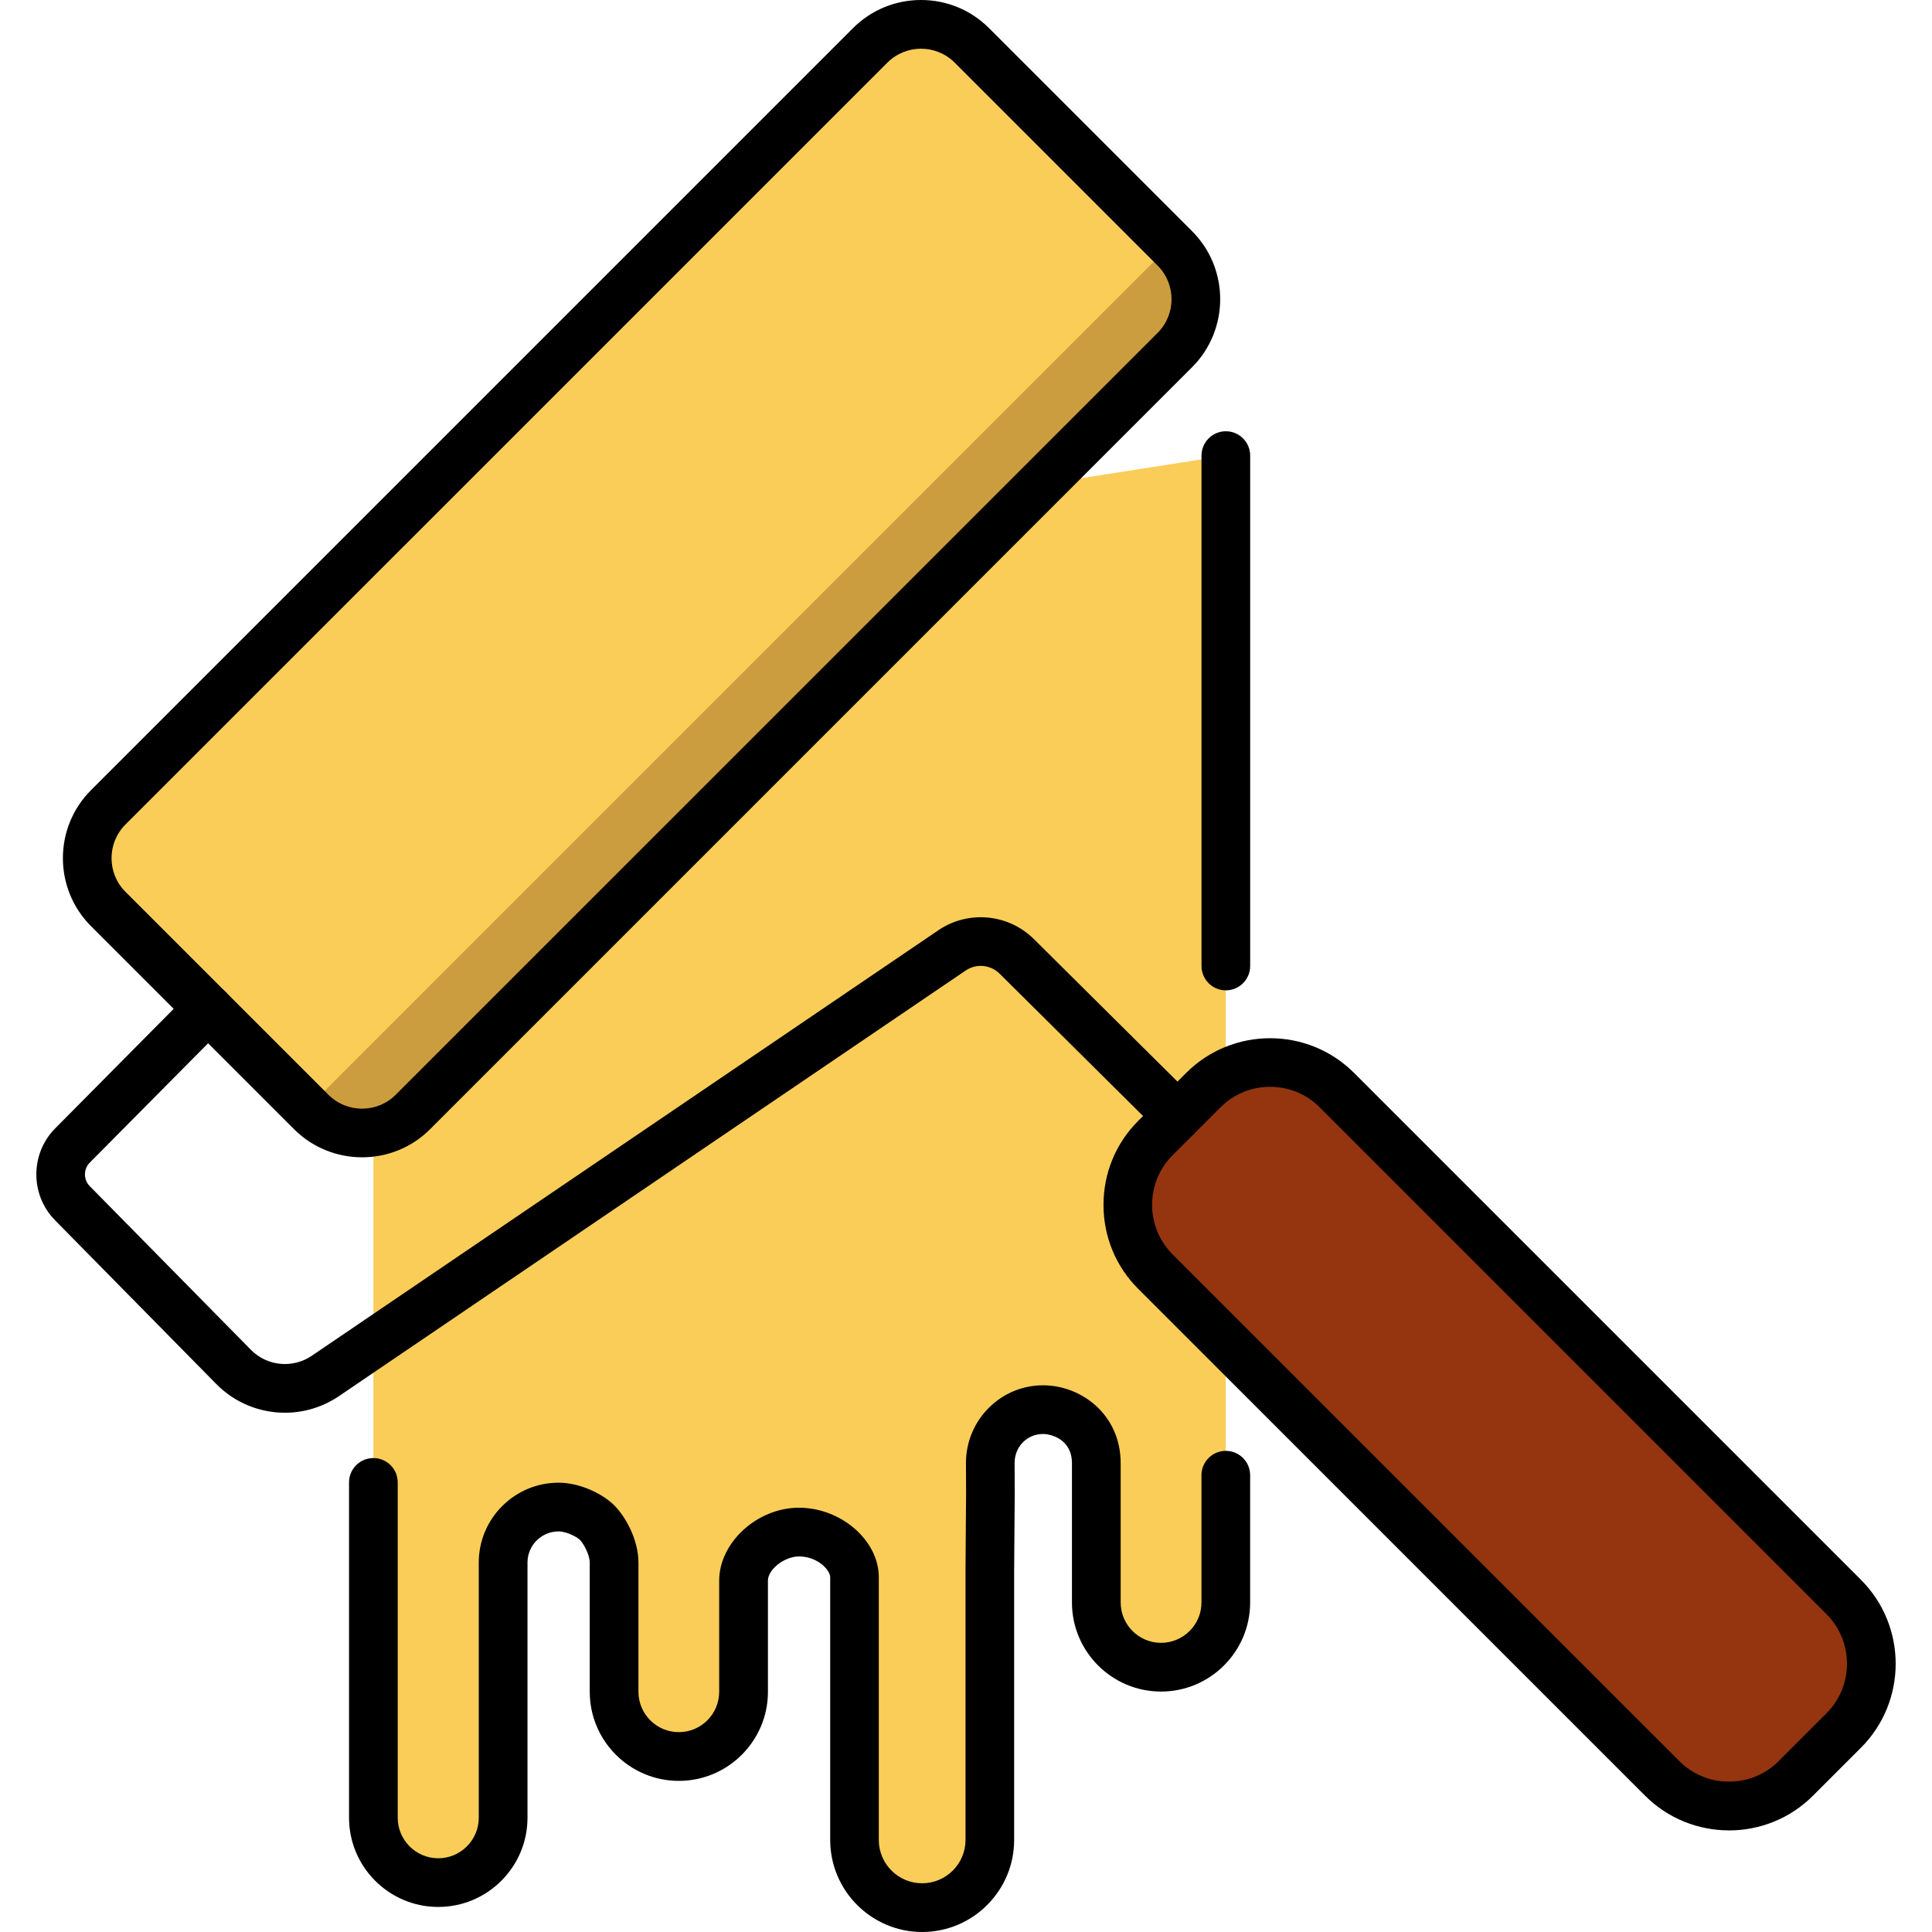 <svg xmlns="http://www.w3.org/2000/svg" width="100" height="100" viewBox="0 0 100 100" fill="none">
  <g clip-path="url(#clip0_116_967)">
    <path d="M53.848 25.08L19.326 59.518V94.088C19.326 95.936 20.838 97.445 22.684 97.445C24.529 97.445 26.041 95.934 26.041 94.088V80.904C26.041 80.904 26.041 80.887 26.041 80.879C26.041 79.293 27.326 78.008 28.912 78.008C29.689 78.008 30.393 78.318 30.91 78.818C31.447 79.342 31.783 80.07 31.783 80.879V87.568C31.783 89.412 33.291 90.918 35.133 90.918C36.975 90.918 38.482 89.41 38.482 87.568V81.818C38.482 80.477 39.953 79.303 41.353 79.303C42.916 79.303 44.225 80.477 44.225 81.639V95.238C44.225 97.166 45.801 98.742 47.728 98.742C49.656 98.742 51.232 97.166 51.232 95.238V81.258L51.262 77.289C51.262 76.674 51.232 76.303 51.232 75.721C51.232 74.199 52.467 72.965 53.988 72.965C55.174 72.965 56.738 73.879 56.738 75.541H56.744V82.945C56.744 84.789 58.252 86.295 60.096 86.295C61.94 86.295 63.445 84.787 63.445 82.945V23.582L53.844 25.08H53.848Z" fill="#FACD59"/>
    <path d="M46.445 0.944L4.196 43.193C3.519 43.87 3.519 44.967 4.196 45.643L17.515 58.962C18.191 59.639 19.288 59.639 19.965 58.962L62.214 16.713C62.891 16.036 62.891 14.939 62.214 14.263L48.895 0.944C48.219 0.267 47.122 0.267 46.445 0.944Z" fill="#FACD59"/>
    <path d="M17.424 58.871L15.91 57.357L60.609 12.656L62.123 14.17C62.85 14.896 62.85 16.076 62.123 16.805L20.059 58.871C19.332 59.598 18.152 59.598 17.424 58.871Z" fill="#CC9D3E"/>
    <path d="M64.132 54.575L57.953 60.754C57.065 61.642 57.065 63.082 57.953 63.969L87.884 93.9C88.772 94.788 90.211 94.788 91.099 93.9L97.278 87.721C98.166 86.833 98.166 85.394 97.278 84.506L67.347 54.575C66.46 53.688 65.02 53.688 64.132 54.575Z" fill="#94350F"/>
    <path d="M89.492 94.74C87.918 94.74 86.344 94.141 85.147 92.943L58.912 66.709C57.754 65.553 57.117 64.008 57.117 62.363C57.117 60.719 57.754 59.174 58.912 58.018L61.395 55.535C63.791 53.139 67.691 53.139 70.088 55.535L96.322 81.769C98.719 84.166 98.719 88.066 96.322 90.463L93.84 92.945C92.643 94.143 91.066 94.742 89.494 94.742L89.492 94.74ZM65.74 56.252C64.811 56.252 63.883 56.605 63.176 57.312L60.693 59.795C59.279 61.209 59.279 63.51 60.693 64.926L86.928 91.16C87.609 91.842 88.519 92.217 89.492 92.217C90.465 92.217 91.377 91.842 92.057 91.16L94.539 88.678C95.953 87.264 95.953 84.963 94.539 83.547L68.305 57.312C67.598 56.605 66.668 56.252 65.74 56.252Z" fill="black"/>
    <path d="M47.734 100C45.107 100 42.971 97.863 42.971 95.236V81.637C42.971 81.258 42.307 80.561 41.359 80.561C40.605 80.561 39.748 81.228 39.748 81.816V87.566C39.748 90.109 37.68 92.178 35.137 92.178C32.594 92.178 30.525 90.109 30.525 87.566V80.877C30.525 80.482 30.217 79.908 30.014 79.701C29.867 79.553 29.324 79.266 28.914 79.266C28.033 79.266 27.316 79.975 27.303 80.852V94.086C27.303 96.633 25.23 98.703 22.684 98.703C20.137 98.703 18.066 96.631 18.066 94.086V76.728C18.066 76.033 18.631 75.469 19.326 75.469C20.021 75.469 20.586 76.033 20.586 76.728V94.086C20.586 95.242 21.527 96.184 22.684 96.184C23.84 96.184 24.781 95.242 24.781 94.086V80.875C24.781 78.598 26.635 76.744 28.912 76.744C30.047 76.744 31.229 77.342 31.811 77.934C32.404 78.539 33.045 79.717 33.045 80.875V87.564C33.045 88.717 33.982 89.656 35.135 89.656C36.287 89.656 37.225 88.719 37.225 87.564V81.814C37.225 79.84 39.193 78.039 41.355 78.039C43.518 78.039 45.482 79.717 45.486 81.629V95.234C45.486 96.473 46.492 97.478 47.73 97.478C48.969 97.478 49.975 96.473 49.975 95.234V81.254L50.004 77.277L49.998 75.723C49.998 73.504 51.789 71.703 53.99 71.703C55.963 71.703 58.006 73.213 58.006 75.74V82.943C58.006 84.096 58.943 85.033 60.096 85.033C61.248 85.033 62.188 84.096 62.188 82.943V76.356C62.188 75.66 62.752 75.096 63.447 75.096C64.143 75.096 64.707 75.66 64.707 76.356V82.943C64.707 85.486 62.639 87.555 60.096 87.555C57.553 87.555 55.484 85.486 55.484 82.943V75.74C55.484 74.496 54.404 74.223 53.988 74.223C53.162 74.223 52.516 74.879 52.516 75.719L52.522 77.283L52.492 81.266V95.236C52.492 97.863 50.355 100 47.728 100H47.734Z" fill="black"/>
    <path d="M63.449 51.26C62.754 51.26 62.19 50.695 62.19 50V23.582C62.19 22.887 62.754 22.322 63.449 22.322C64.144 22.322 64.709 22.887 64.709 23.582V50C64.709 50.695 64.144 51.26 63.449 51.26Z" fill="black"/>
    <path d="M14.748 73.123C13.449 73.123 12.158 72.617 11.191 71.633L2.85 63.162C1.555 61.848 1.559 59.713 2.857 58.404L9.873 51.326C10.363 50.832 11.16 50.828 11.654 51.318C12.148 51.809 12.152 52.605 11.662 53.1L4.646 60.178C4.314 60.514 4.314 61.059 4.645 61.395L12.986 69.865C13.822 70.715 15.146 70.846 16.135 70.176L48.572 48.148C50.113 47.102 52.191 47.295 53.514 48.607L61.836 56.867C62.33 57.357 62.332 58.154 61.842 58.648C61.352 59.143 60.553 59.145 60.061 58.654L51.738 50.395C51.27 49.93 50.533 49.861 49.986 50.232L17.549 72.26C16.695 72.84 15.719 73.123 14.746 73.123H14.748Z" fill="black"/>
    <path d="M18.74 59.902C17.465 59.902 16.188 59.416 15.217 58.445L4.713 47.941C2.77 45.998 2.77 42.836 4.713 40.895L44.148 1.459C45.09 0.518 46.342 0 47.672 0C49.002 0 50.254 0.518 51.195 1.459L61.699 11.963C63.643 13.906 63.643 17.068 61.699 19.01L22.264 58.445C21.293 59.418 20.016 59.902 18.74 59.902ZM47.672 2.521C47.041 2.521 46.41 2.762 45.93 3.242L6.494 42.676C5.533 43.637 5.533 45.199 6.494 46.16L16.998 56.664C17.959 57.625 19.521 57.625 20.482 56.664L59.918 17.23C60.879 16.27 60.879 14.707 59.918 13.746L49.414 3.242C48.934 2.762 48.303 2.521 47.672 2.521Z" fill="black"/>
  </g>
  <defs>
    <clipPath id="clip0_116_967">
      <rect width="100" height="100" fill="white"/>
    </clipPath>
  </defs>
</svg>